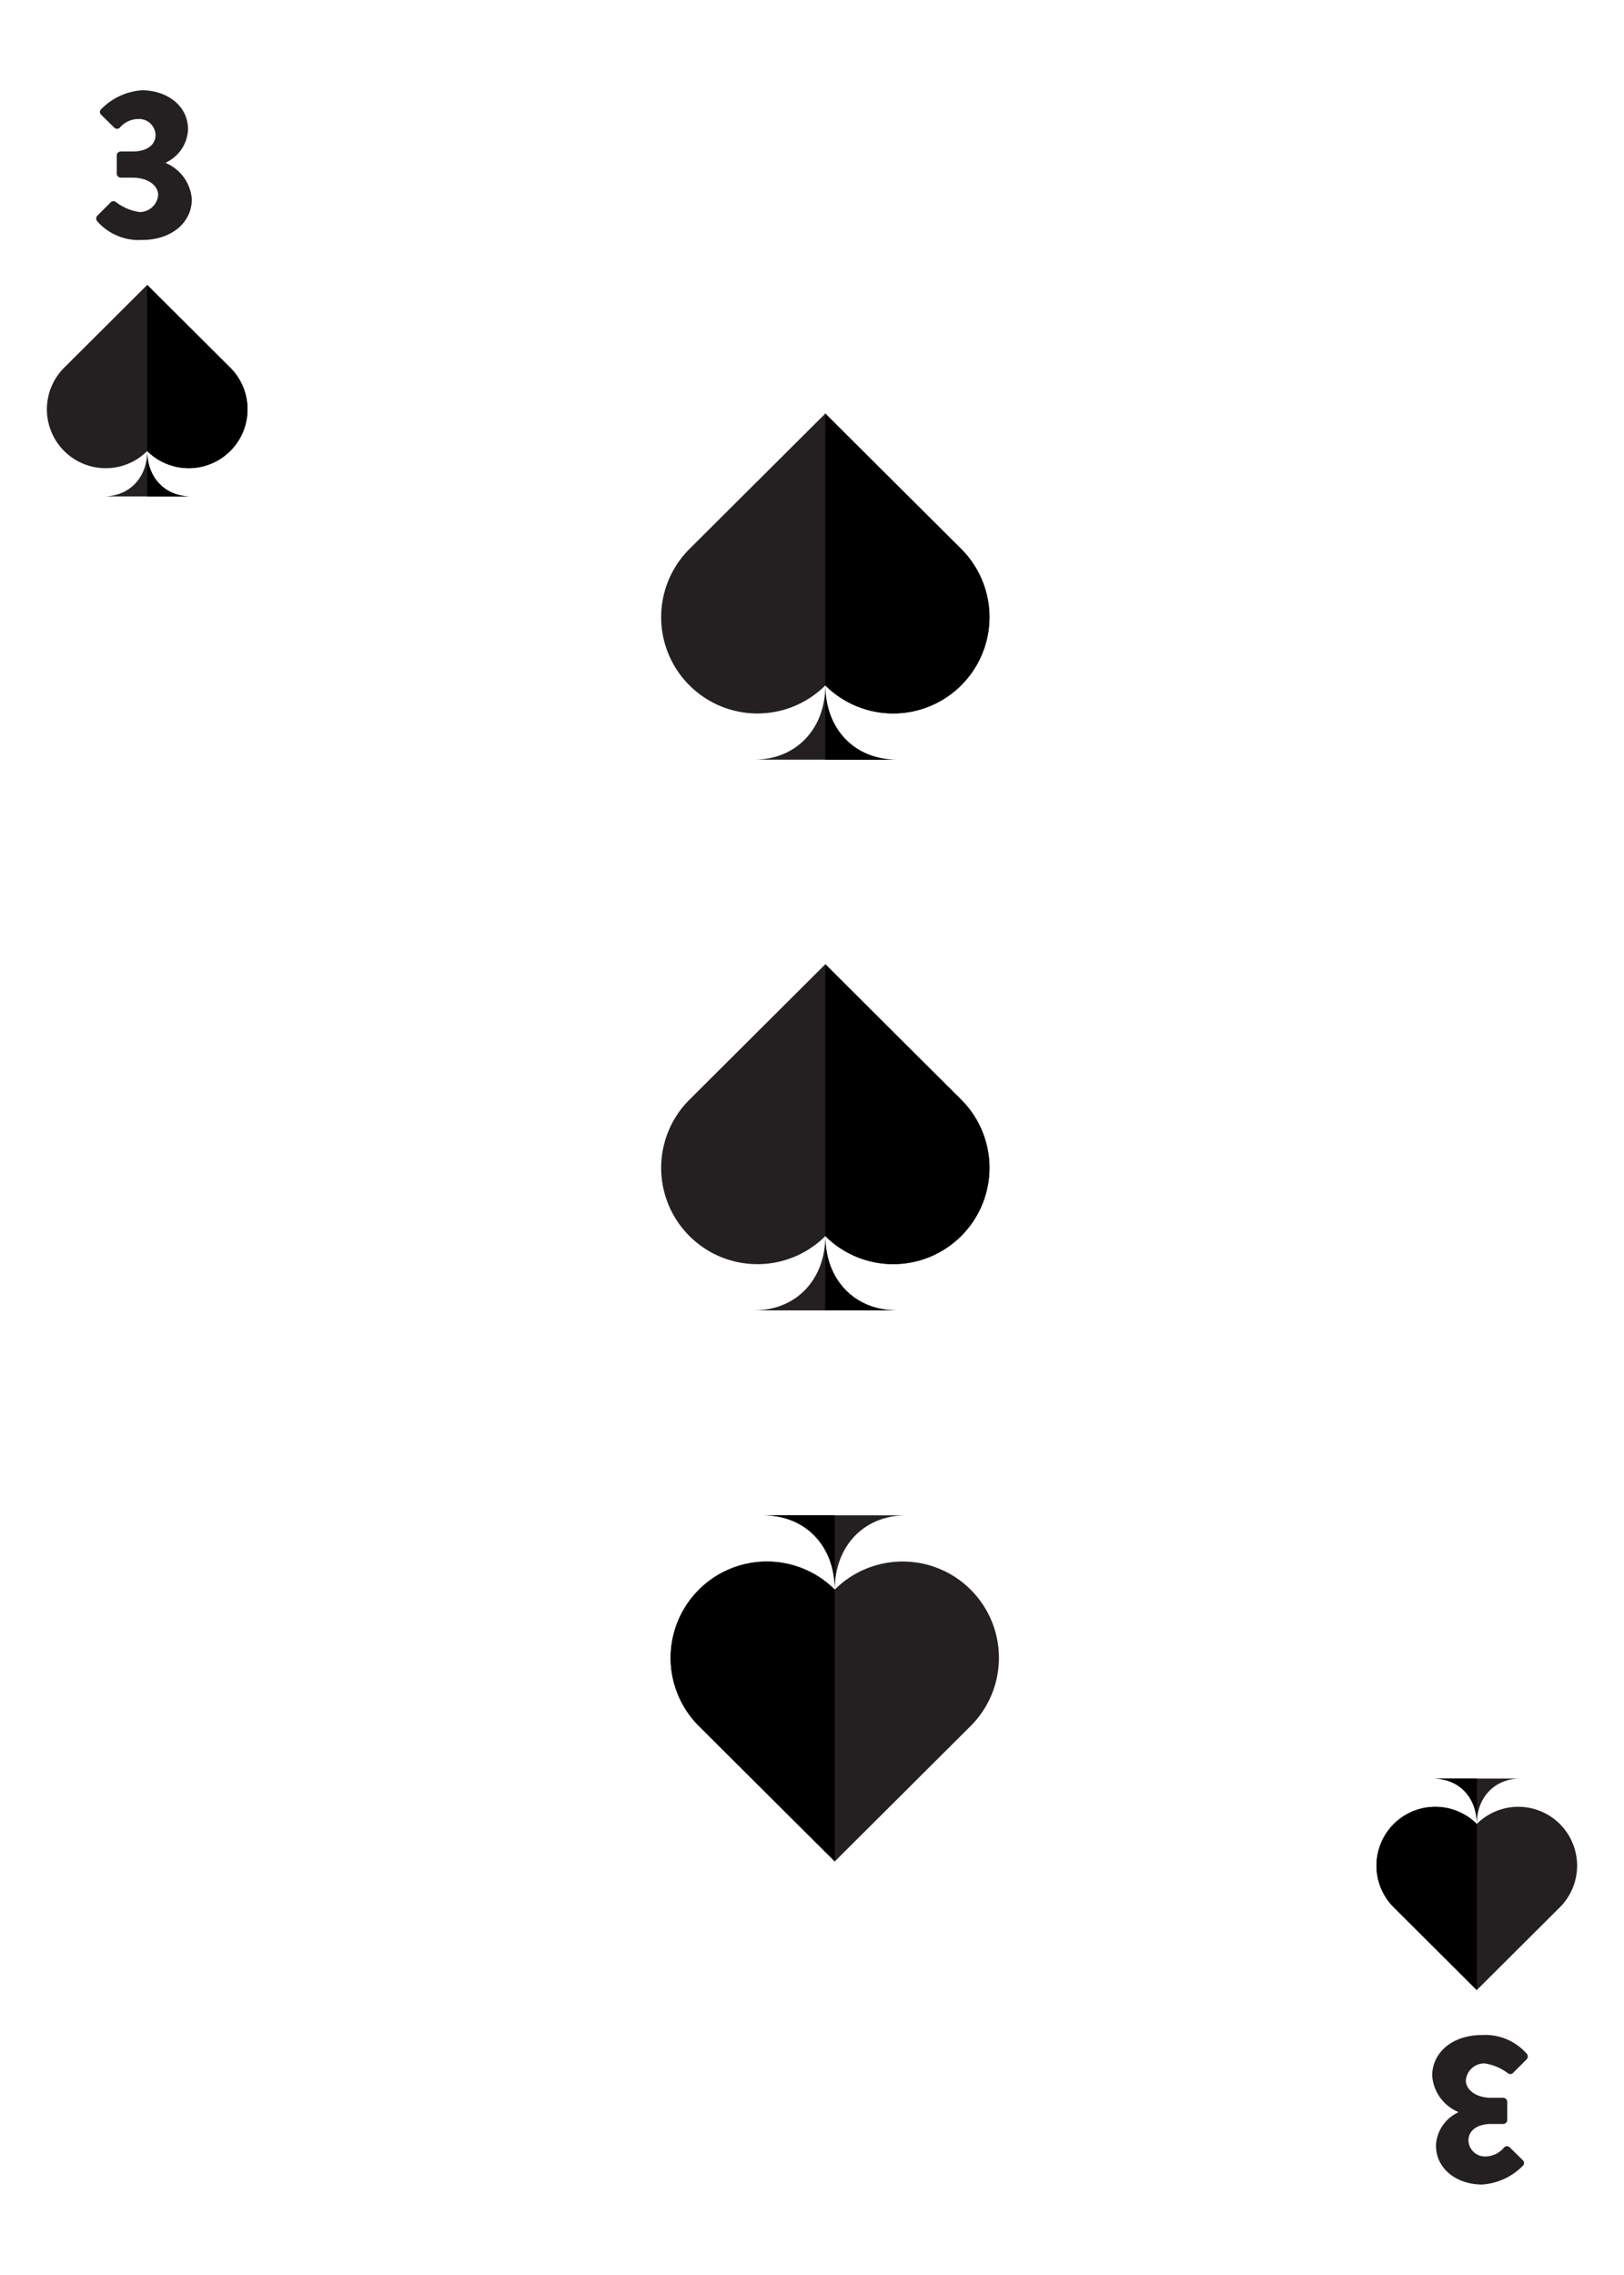 <svg id="Layer_1" data-name="Layer 1" xmlns="http://www.w3.org/2000/svg" xmlns:xlink="http://www.w3.org/1999/xlink" viewBox="0 0 180 252"><defs><style>.cls-1{fill:#241f21;}.cls-2{fill:none;stroke:#231f20;stroke-miterlimit:10;}</style><symbol id="SPade" data-name="SPade" viewBox="0 0 101.42 106.5"><path class="cls-1" d="M50.71,83.63c0,13.23-8.81,22.87-22,22.87H72.75C59.52,106.5,50.71,96.86,50.71,83.63Z"/><path class="cls-1" d="M92.52,41.65,50.71,0,8.9,41.65a29.63,29.63,0,1,0,41.81,42h0s0,0,0,0h0a29.63,29.63,0,1,0,41.81-42Z"/><path class="cls-2" d="M63.21,70"/><path d="M50.71,83.63h0a29.63,29.63,0,1,0,41.81-42h0L50.71,0Z"/><path d="M50.71,83.63c0,13.23,8.81,22.87,22,22.87h-22Z"/></symbol></defs><use width="101.42" height="106.5" transform="translate(73.22 45.81) scale(0.36)" xlink:href="#SPade"/><use width="101.42" height="106.5" transform="translate(73.22 106.81) scale(0.36)" xlink:href="#SPade"/><use width="101.42" height="106.5" transform="translate(110.78 206.19) rotate(180) scale(0.36)" xlink:href="#SPade"/><path class="cls-1" d="M10.79,23.89l1.49-1.49a.43.43,0,0,1,.59,0,5.64,5.64,0,0,0,2.6,1.09,2.06,2.06,0,0,0,2.06-1.89c0-1-1.07-1.92-2.82-1.92H13.39a.46.46,0,0,1-.45-.45v-2a.45.45,0,0,1,.45-.45h1.32c1.66,0,2.53-.8,2.53-1.82a1.83,1.83,0,0,0-1.89-1.78,2.72,2.72,0,0,0-2.06.95.43.43,0,0,1-.63,0l-1.45-1.42a.42.42,0,0,1,0-.61A7,7,0,0,1,15.73,10c2.74,0,5.11,1.68,5.11,4.33A4.24,4.24,0,0,1,18.4,18v.07a4.73,4.73,0,0,1,2.86,4c0,2.58-2.24,4.51-5.51,4.51a6.13,6.13,0,0,1-5-2.1A.47.47,0,0,1,10.79,23.89Z"/><path class="cls-1" d="M169.21,228.11l-1.49,1.49a.43.43,0,0,1-.59.05,5.64,5.64,0,0,0-2.6-1.09,2.06,2.06,0,0,0-2.06,1.89c0,1,1.07,1.92,2.82,1.92h1.32a.46.46,0,0,1,.45.45v2a.45.45,0,0,1-.45.45h-1.32c-1.66,0-2.53.8-2.53,1.82a1.83,1.83,0,0,0,1.89,1.78,2.72,2.72,0,0,0,2.06-1,.43.43,0,0,1,.63,0l1.45,1.42a.42.42,0,0,1,0,.61,7,7,0,0,1-4.52,2.08c-2.74,0-5.11-1.68-5.11-4.33A4.24,4.24,0,0,1,161.6,234v-.07a4.73,4.73,0,0,1-2.86-4c0-2.58,2.24-4.51,5.51-4.51a6.13,6.13,0,0,1,5,2.1A.47.47,0,0,1,169.21,228.11Z"/><use width="101.42" height="106.5" transform="translate(5.16 31.56) scale(0.22)" xlink:href="#SPade"/><use width="101.42" height="106.5" transform="translate(174.84 220.44) rotate(180) scale(0.22)" xlink:href="#SPade"/></svg>